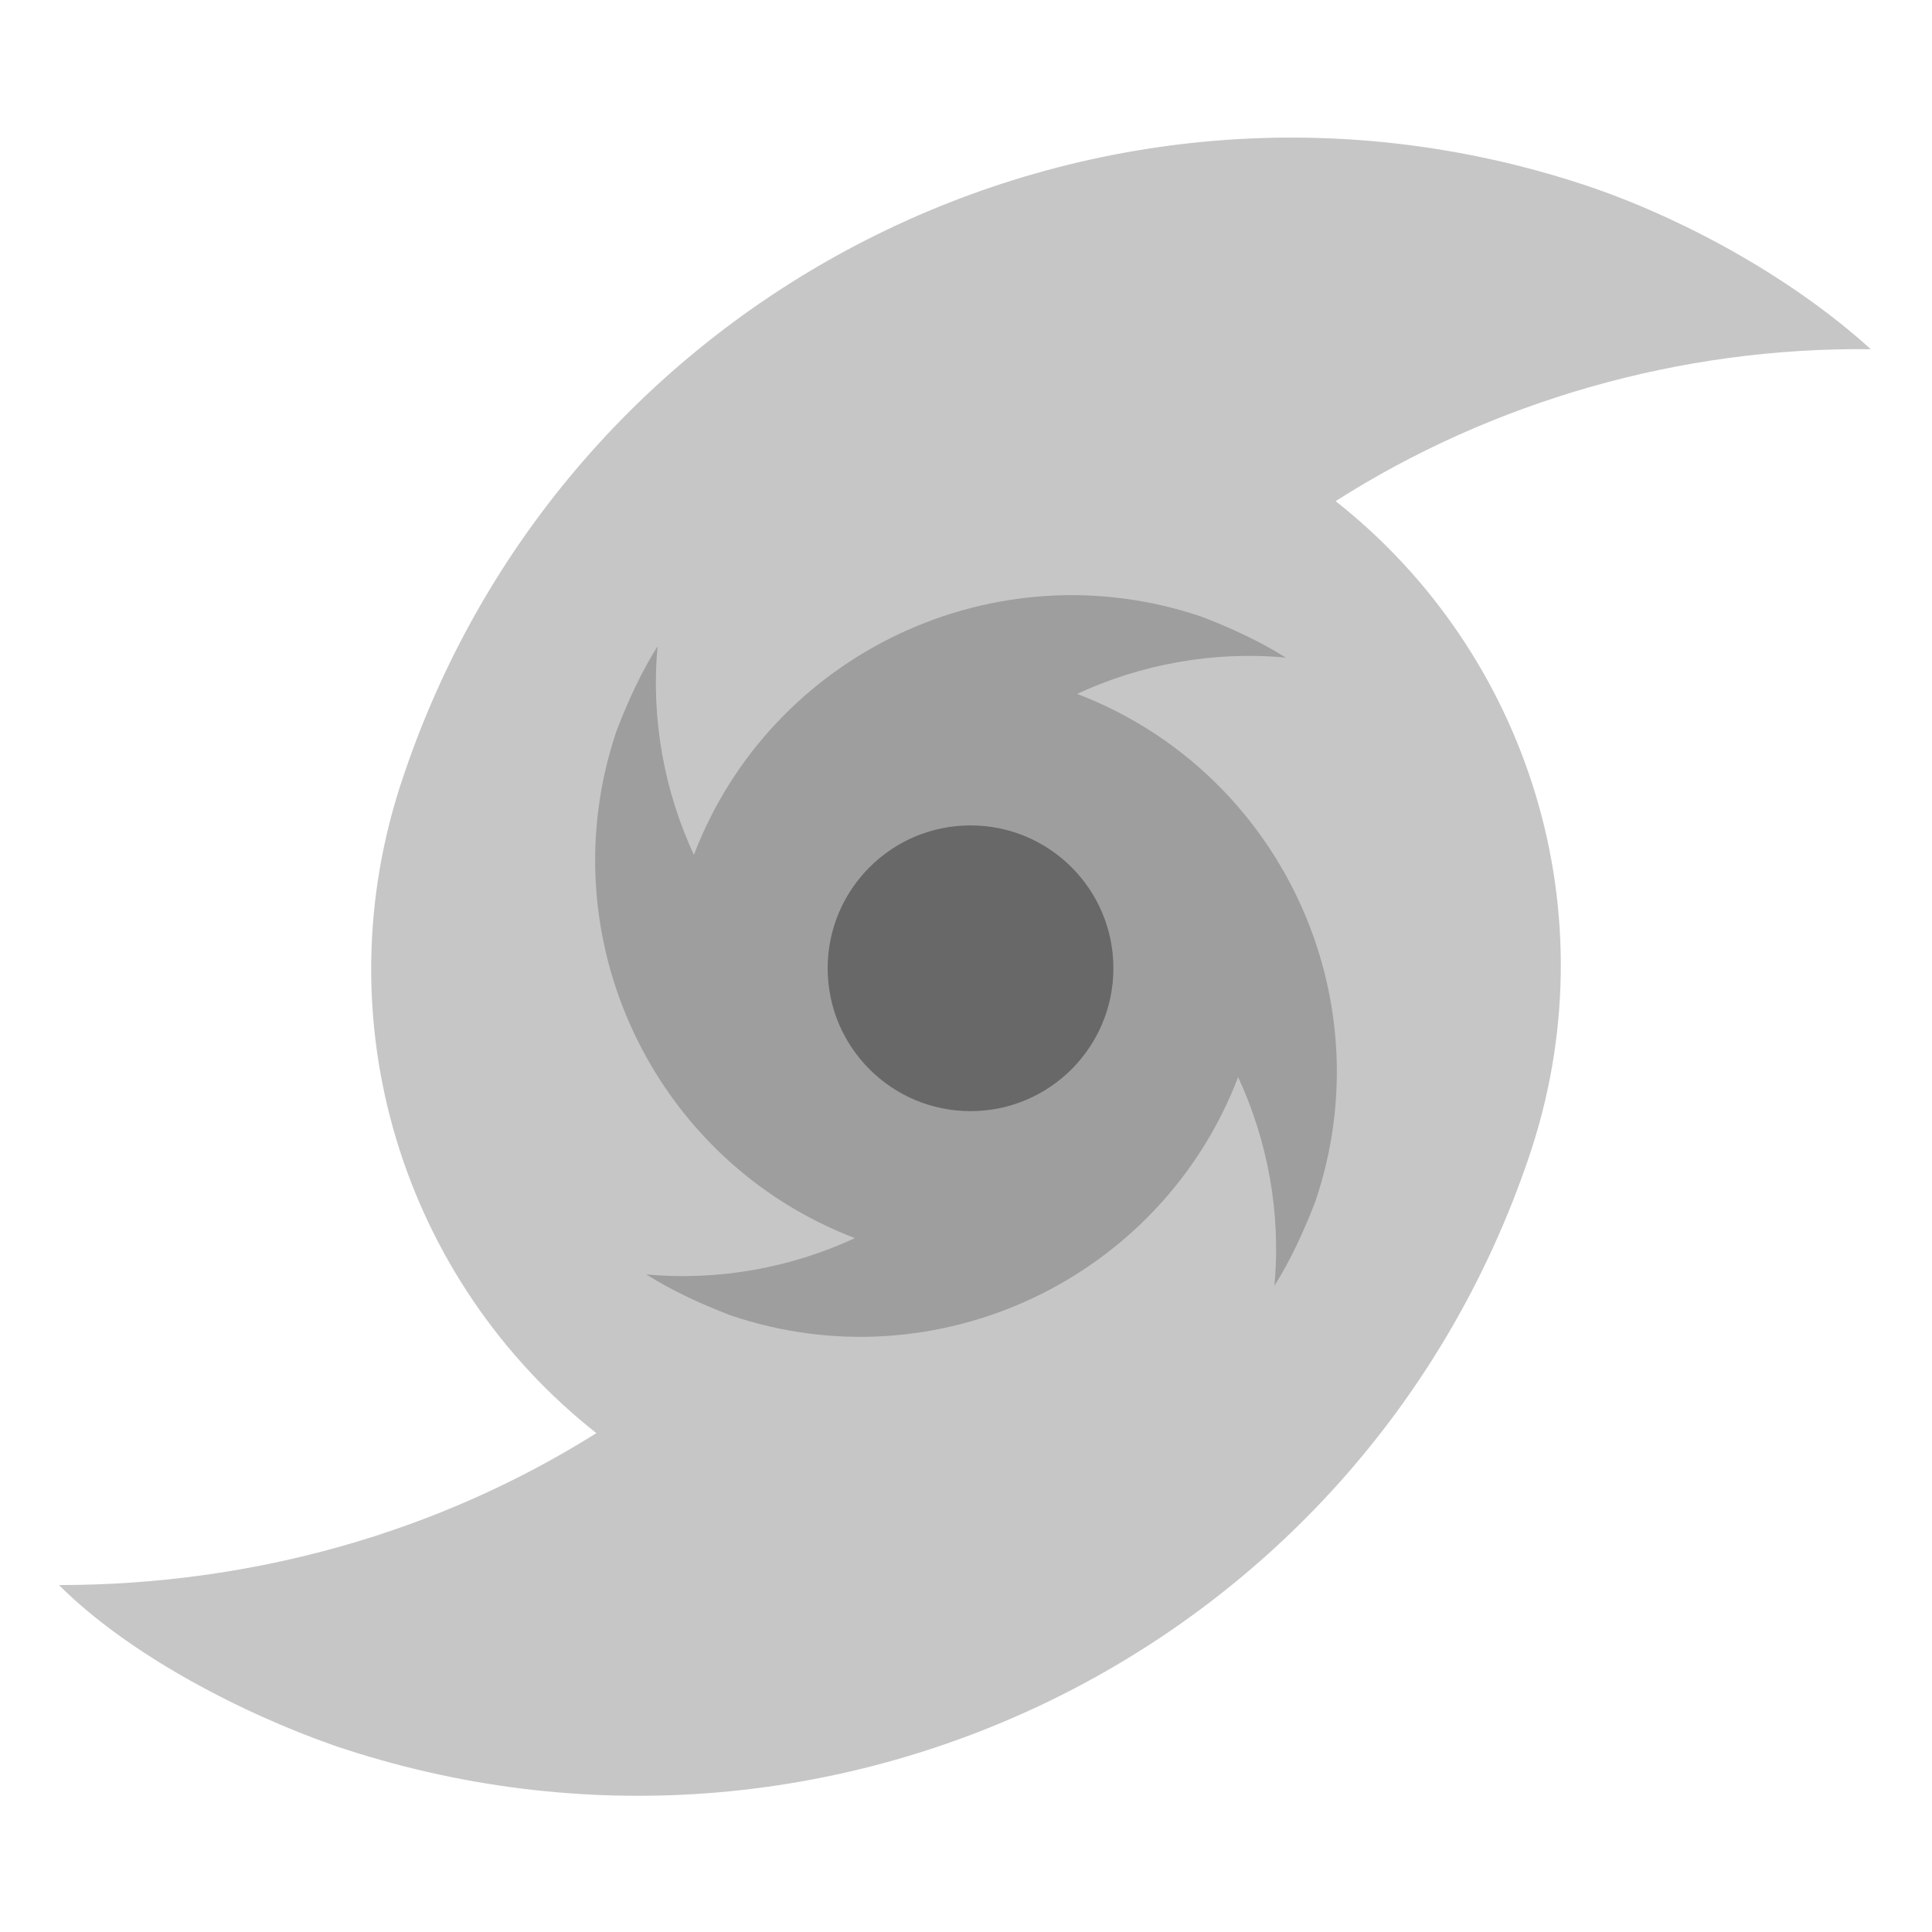 <?xml version="1.0" encoding="utf-8"?>
<!-- Generator: Adobe Illustrator 24.0.2, SVG Export Plug-In . SVG Version: 6.00 Build 0)  -->
<svg version="1.1" id="orage_de_neige" xmlns="http://www.w3.org/2000/svg" xmlns:xlink="http://www.w3.org/1999/xlink" x="0px"
	 y="0px" viewBox="0 0 85.2 85.2" style="enable-background:new 0 0 85.2 85.2;" xml:space="preserve" width="50" height="50">
<style type="text/css">
	.p34n-0{fill:#C6C6C6;}
	.p34n-1{fill:#9E9E9E;}
	.p34n-2{fill:#686868;}
</style>
<path class="p34n-0" d="M26.3,63.2c-8.5-6.7-12.2-18.2-8.5-29C25.1,12.5,48.7,0.9,70.3,8.3c4.3,1.5,8.9,4.1,12.2,7.1
	c-8.4-0.1-16.7,2.3-23.6,6.7c8.5,6.7,12.2,18.2,8.5,29C60,72.8,36.5,84.3,14.8,77c-4.3-1.5-9.2-4.1-12.2-7.1
	C11.1,69.9,19.3,67.6,26.3,63.2z"/>
<path class="p34n-1" d="M27.2,32.2c0.5-1.3,1.1-2.6,1.8-3.7c-0.3,3.2,0.3,6.4,1.6,9.2C34,28.8,43.9,24.1,53,27.2
	c1.3,0.5,2.6,1.1,3.7,1.8c-3.2-0.3-6.4,0.3-9.2,1.6C56.4,34,61.1,43.9,58,53c-0.5,1.3-1.1,2.6-1.8,3.7c0.3-3.2-0.3-6.4-1.6-9.2
	C51.2,56.4,41.3,61.1,32.2,58c-1.3-0.5-2.6-1.1-3.7-1.8c3.2,0.3,6.4-0.3,9.2-1.6C28.8,51.2,24.1,41.3,27.2,32.2L27.2,32.2z"/>
<circle class="p34n-2" cx="42.8" cy="42.7" r="6.3"/>
</svg>
